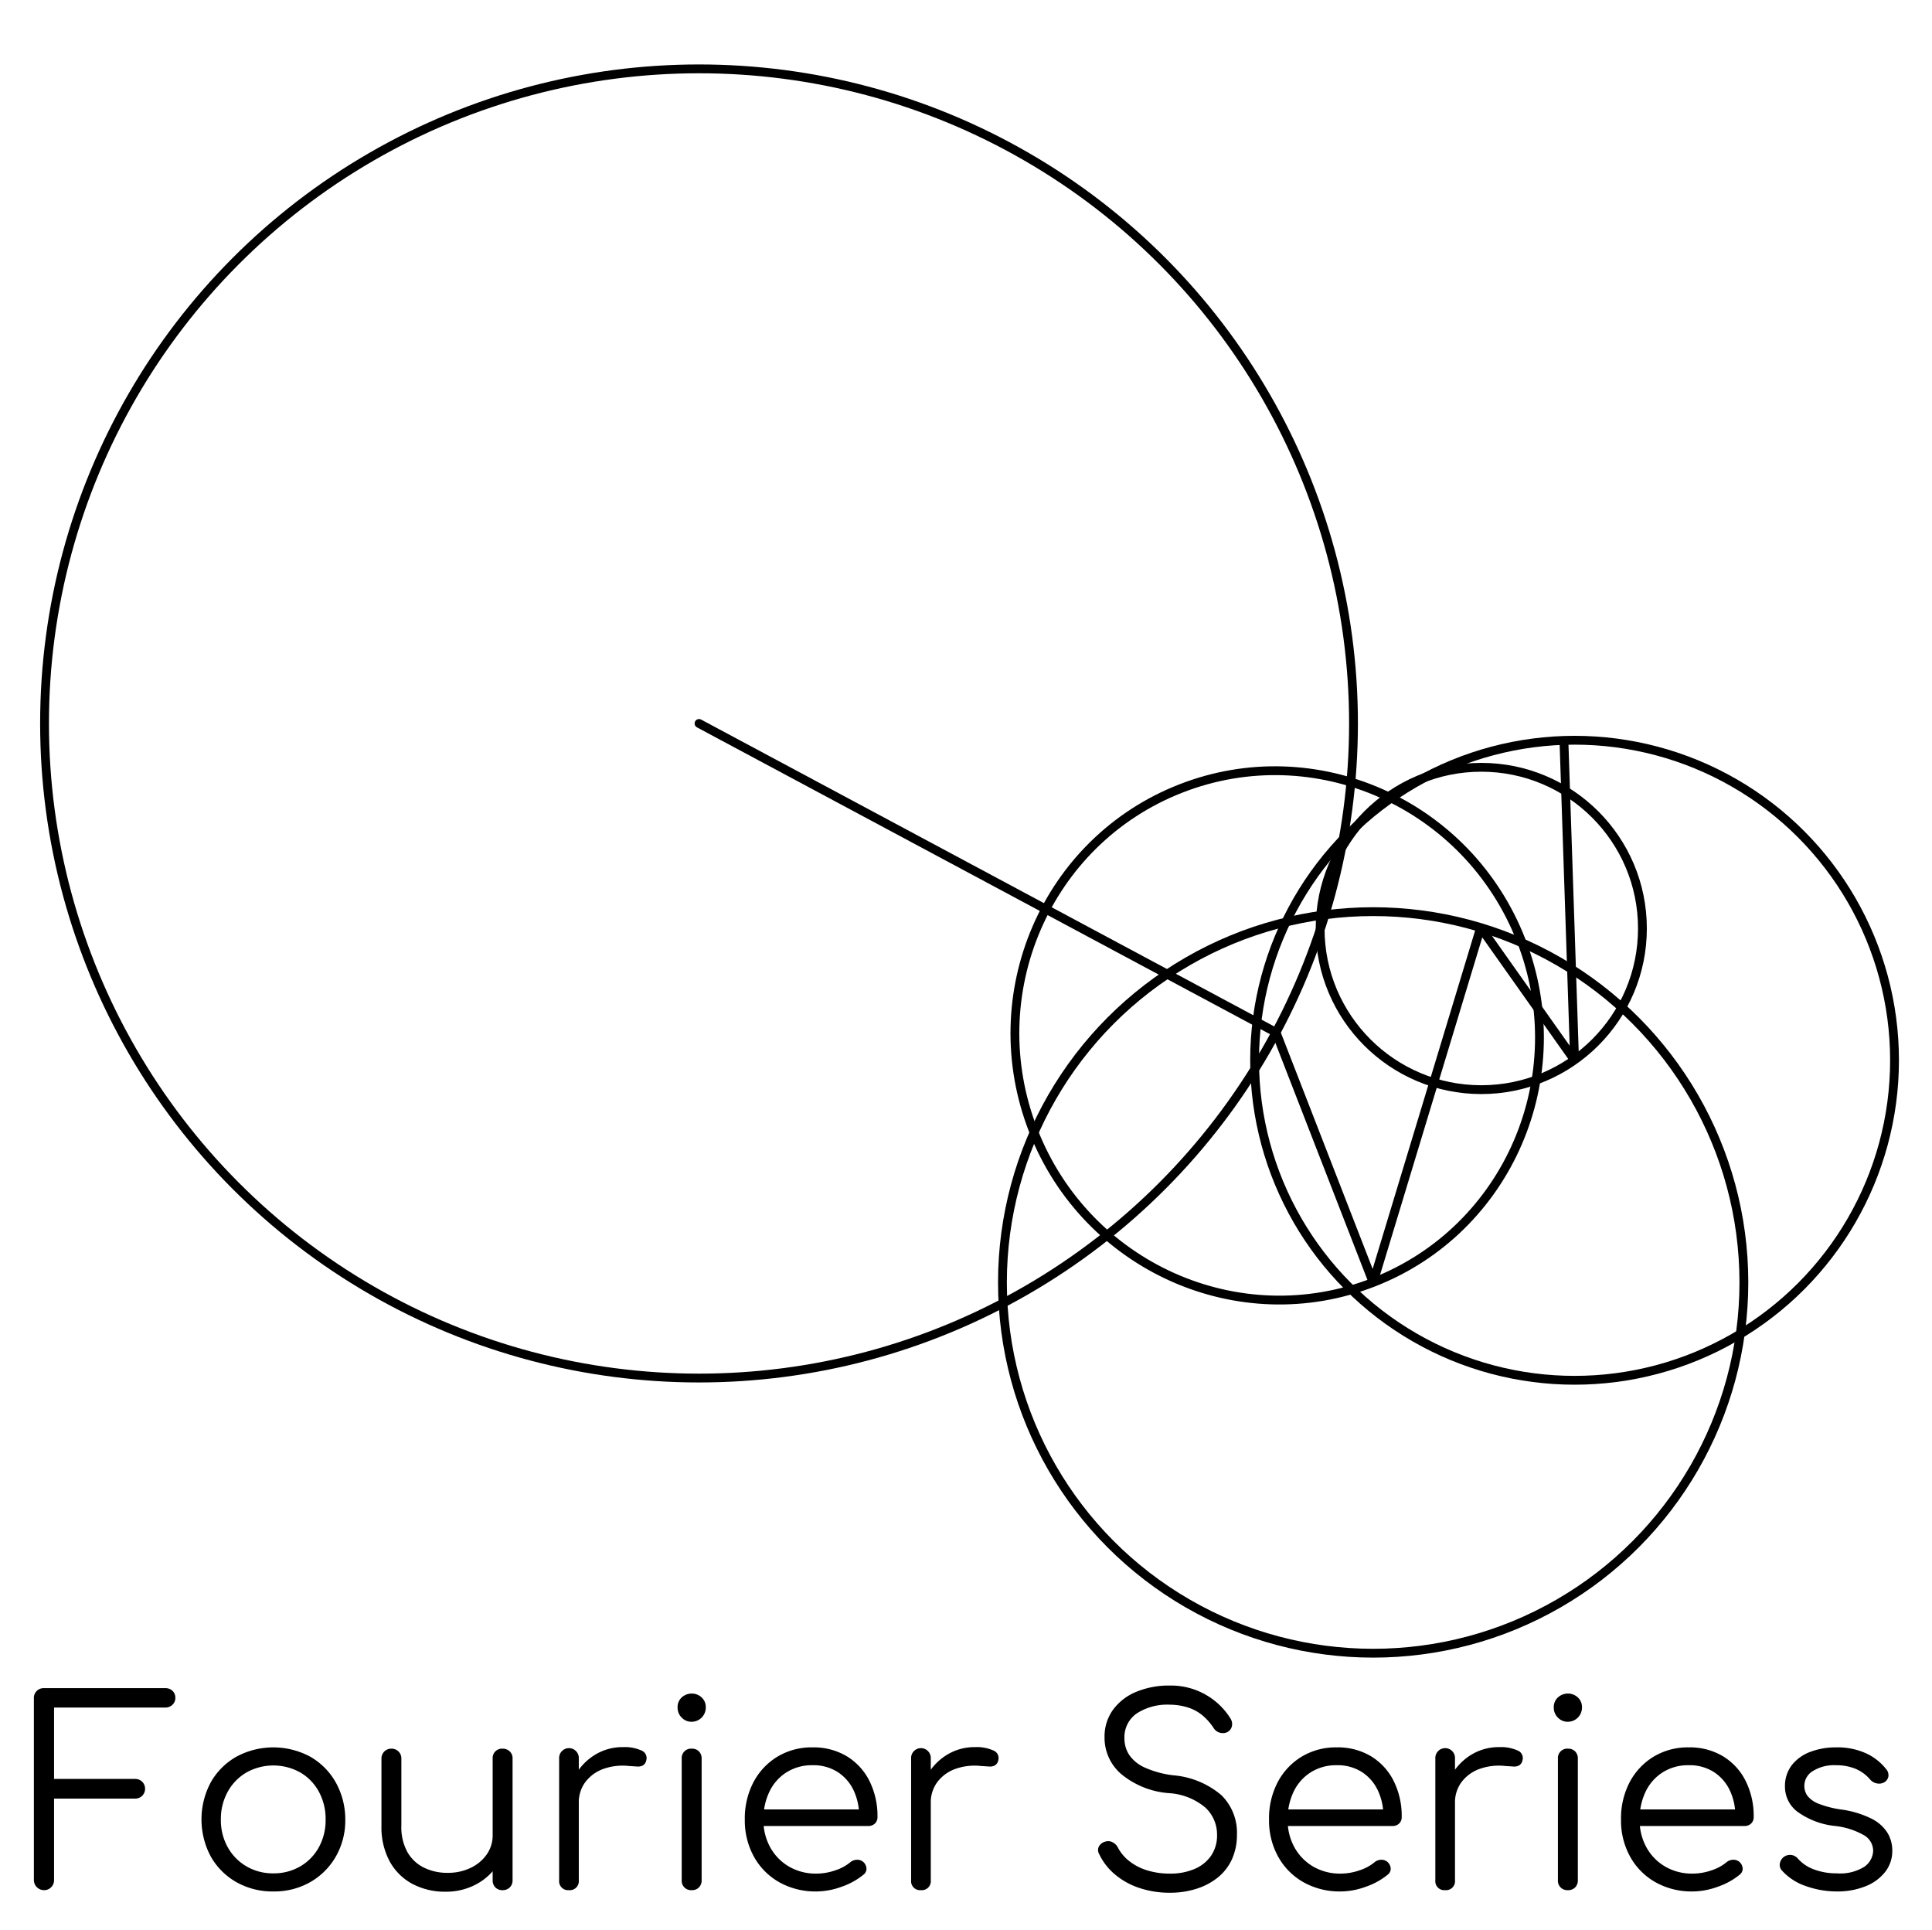 <svg xmlns="http://www.w3.org/2000/svg" viewBox="0 0 219.019 218.716"><defs><style>.cls-1,.cls-2{fill:none;}.cls-2{stroke:#000;stroke-linecap:round;stroke-linejoin:bevel;}</style></defs><title>f_series</title><g id="Layer_2" data-name="Layer 2"><g id="Layer_1-2" data-name="Layer 1"><rect class="cls-1" width="219.019" height="218.716"/><path d="M4.985,214.24a1.15,1.15,0,0,1-1.144-1.144V192.486a1.103,1.103,0,0,1,1.144-1.144h13.75a1.144,1.144,0,0,1,.821.308,1.065,1.065,0,0,1,.322.807,1.041,1.041,0,0,1-.322.762,1.111,1.111,0,0,1-.821.322H6.128v8.093H15.304a1.112,1.112,0,0,1,.821.322,1.133,1.133,0,0,1,0,1.583,1.112,1.112,0,0,1-.821.322H6.128v9.235a1.126,1.126,0,0,1-.323.807A1.086,1.086,0,0,1,4.985,214.24Z"/><path d="M30.99,214.387a8.294,8.294,0,0,1-4.192-1.056,7.663,7.663,0,0,1-2.902-2.902,8.911,8.911,0,0,1,0-8.414,7.663,7.663,0,0,1,2.902-2.902,8.825,8.825,0,0,1,8.371,0,7.701,7.701,0,0,1,2.888,2.902,8.593,8.593,0,0,1,1.085,4.222,8.214,8.214,0,0,1-1.07,4.192,7.809,7.809,0,0,1-2.902,2.902A8.217,8.217,0,0,1,30.99,214.387Zm0-2.052a5.917,5.917,0,0,0,3.05-.792,5.626,5.626,0,0,0,2.11-2.17,6.362,6.362,0,0,0,.763-3.137,6.445,6.445,0,0,0-.763-3.151,5.598,5.598,0,0,0-2.11-2.185,6.266,6.266,0,0,0-6.099,0,5.696,5.696,0,0,0-2.125,2.185,6.348,6.348,0,0,0-.777,3.151,6.266,6.266,0,0,0,.777,3.137,5.726,5.726,0,0,0,2.125,2.17A5.913,5.913,0,0,0,30.99,212.335Z"/><path d="M50.515,214.416a7.862,7.862,0,0,1-3.724-.865,6.354,6.354,0,0,1-2.595-2.535,8.115,8.115,0,0,1-.952-4.075v-7.623a1.101,1.101,0,0,1,1.114-1.114,1.111,1.111,0,0,1,.82.322,1.079,1.079,0,0,1,.322.792v7.623a5.831,5.831,0,0,0,.689,2.99,4.394,4.394,0,0,0,1.876,1.759,5.972,5.972,0,0,0,2.683.587,5.9,5.9,0,0,0,2.595-.558,4.627,4.627,0,0,0,1.833-1.524,3.756,3.756,0,0,0,.674-2.199h1.612a6.535,6.535,0,0,1-3.488,5.586A7.193,7.193,0,0,1,50.515,214.416Zm6.45-.176a1.092,1.092,0,0,1-.807-.308,1.131,1.131,0,0,1-.308-.836v-13.779a1.056,1.056,0,0,1,1.114-1.114,1.144,1.144,0,0,1,.821.308,1.065,1.065,0,0,1,.322.807v13.779a1.102,1.102,0,0,1-.322.836A1.144,1.144,0,0,1,56.965,214.24Z"/><path d="M64.5,214.24A1.018,1.018,0,0,1,63.386,213.126v-13.809a1.116,1.116,0,1,1,2.229,0V213.126a1.019,1.019,0,0,1-1.114,1.114Zm-.176-9.88a6.852,6.852,0,0,1,.952-3.255,6.418,6.418,0,0,1,2.258-2.258,5.977,5.977,0,0,1,3.093-.82,4.604,4.604,0,0,1,2.082.381.92.92,0,0,1,.557,1.114.868.868,0,0,1-.396.586,1.213,1.213,0,0,1-.674.117q-.397-.028-.895-.059a6.522,6.522,0,0,0-2.917.338,4.422,4.422,0,0,0-2.023,1.48,3.847,3.847,0,0,0-.747,2.375Z"/><path d="M78.397,195.154a1.52,1.52,0,0,1-1.114-.47,1.555,1.555,0,0,1-.469-1.144,1.462,1.462,0,0,1,.483-1.157,1.661,1.661,0,0,1,1.129-.426,1.622,1.622,0,0,1,1.1.426,1.462,1.462,0,0,1,.483,1.157,1.602,1.602,0,0,1-1.612,1.613Zm.029,19.086a1.063,1.063,0,0,1-1.144-1.144v-13.75a1.063,1.063,0,0,1,1.144-1.144,1.092,1.092,0,0,1,.807.308,1.131,1.131,0,0,1,.308.836v13.75a1.131,1.131,0,0,1-.308.836A1.092,1.092,0,0,1,78.426,214.24Z"/><path d="M92.556,214.387a8.364,8.364,0,0,1-4.207-1.041,7.477,7.477,0,0,1-2.873-2.888,8.446,8.446,0,0,1-1.041-4.222A8.826,8.826,0,0,1,85.417,202a7.413,7.413,0,0,1,2.712-2.888,7.497,7.497,0,0,1,3.987-1.056,7.303,7.303,0,0,1,3.885,1.012,6.833,6.833,0,0,1,2.565,2.8,8.876,8.876,0,0,1,.909,4.075.983.983,0,0,1-.294.747,1.057,1.057,0,0,1-.762.279H85.959v-1.877H98.655l-1.261.909a6.707,6.707,0,0,0-.615-3.049,5.025,5.025,0,0,0-1.833-2.111,5.125,5.125,0,0,0-2.829-.763,5.398,5.398,0,0,0-2.932.792,5.28,5.28,0,0,0-1.95,2.185,7.081,7.081,0,0,0-.688,3.181,6.326,6.326,0,0,0,.777,3.166,5.726,5.726,0,0,0,2.125,2.17,6.028,6.028,0,0,0,3.107.792,6.511,6.511,0,0,0,2.126-.367,5.158,5.158,0,0,0,1.715-.923,1.197,1.197,0,0,1,.733-.279,1.034,1.034,0,0,1,.703.221,1.091,1.091,0,0,1,.396.762.844.844,0,0,1-.338.704A7.973,7.973,0,0,1,95.43,213.845,8.424,8.424,0,0,1,92.556,214.387Z"/><path d="M104.402,214.24a1.018,1.018,0,0,1-1.114-1.114v-13.809a1.116,1.116,0,1,1,2.229,0V213.126a1.019,1.019,0,0,1-1.114,1.114Zm-.176-9.88a6.852,6.852,0,0,1,.952-3.255,6.418,6.418,0,0,1,2.258-2.258,5.977,5.977,0,0,1,3.093-.82,4.604,4.604,0,0,1,2.082.381.92.92,0,0,1,.557,1.114.868.868,0,0,1-.396.586,1.213,1.213,0,0,1-.674.117q-.397-.028-.895-.059a6.522,6.522,0,0,0-2.917.338,4.422,4.422,0,0,0-2.023,1.48,3.847,3.847,0,0,0-.747,2.375Z"/><path d="M132.634,214.533a10.749,10.749,0,0,1-3.474-.542,8.386,8.386,0,0,1-2.771-1.539,6.797,6.797,0,0,1-1.789-2.316.882.882,0,0,1-.015-.865,1.164,1.164,0,0,1,.748-.542,1.063,1.063,0,0,1,.807.088,1.357,1.357,0,0,1,.601.615,4.713,4.713,0,0,0,1.29,1.525,6.185,6.185,0,0,0,2.023,1.04,8.586,8.586,0,0,0,2.579.367,6.958,6.958,0,0,0,2.757-.514,4.319,4.319,0,0,0,1.891-1.495,4.057,4.057,0,0,0,.688-2.39,4.157,4.157,0,0,0-1.319-3.078,7.034,7.034,0,0,0-4.134-1.642,9.606,9.606,0,0,1-5.365-2.126,5.408,5.408,0,0,1-1.935-4.207,5.161,5.161,0,0,1,.953-3.107,6.138,6.138,0,0,1,2.624-2.038,9.649,9.649,0,0,1,3.84-.718,7.945,7.945,0,0,1,5.233,1.861,7.784,7.784,0,0,1,1.599,1.832,1.181,1.181,0,0,1,.19.909,1.024,1.024,0,0,1-.514.675,1.223,1.223,0,0,1-1.583-.499,6.636,6.636,0,0,0-1.1-1.275,4.893,4.893,0,0,0-1.598-.952,6.865,6.865,0,0,0-2.258-.382,6.383,6.383,0,0,0-3.723.982,3.267,3.267,0,0,0-1.407,2.858,3.363,3.363,0,0,0,.527,1.832,4.17,4.17,0,0,0,1.744,1.438,11.053,11.053,0,0,0,3.27.894,9.639,9.639,0,0,1,5.438,2.243,5.939,5.939,0,0,1,1.773,4.471,6.613,6.613,0,0,1-.571,2.814,5.687,5.687,0,0,1-1.612,2.067,7.42,7.42,0,0,1-2.434,1.275A9.84,9.84,0,0,1,132.634,214.533Z"/><path d="M151.984,214.387a8.364,8.364,0,0,1-4.207-1.041,7.477,7.477,0,0,1-2.873-2.888,8.446,8.446,0,0,1-1.041-4.222A8.826,8.826,0,0,1,144.845,202a7.412,7.412,0,0,1,2.712-2.888,7.497,7.497,0,0,1,3.987-1.056,7.303,7.303,0,0,1,3.885,1.012,6.833,6.833,0,0,1,2.565,2.8,8.876,8.876,0,0,1,.909,4.075.982.982,0,0,1-.294.747,1.057,1.057,0,0,1-.762.279H145.387v-1.877h12.695l-1.261.909a6.707,6.707,0,0,0-.615-3.049,5.025,5.025,0,0,0-1.833-2.111,5.125,5.125,0,0,0-2.829-.763,5.398,5.398,0,0,0-2.932.792,5.28,5.28,0,0,0-1.95,2.185,7.082,7.082,0,0,0-.688,3.181,6.326,6.326,0,0,0,.777,3.166,5.726,5.726,0,0,0,2.125,2.17,6.028,6.028,0,0,0,3.107.792,6.511,6.511,0,0,0,2.126-.367,5.158,5.158,0,0,0,1.715-.923,1.197,1.197,0,0,1,.733-.279,1.034,1.034,0,0,1,.703.221,1.091,1.091,0,0,1,.396.762.844.844,0,0,1-.338.704,7.972,7.972,0,0,1-2.462,1.363A8.424,8.424,0,0,1,151.984,214.387Z"/><path d="M163.829,214.24a1.018,1.018,0,0,1-1.114-1.114v-13.809a1.116,1.116,0,1,1,2.229,0V213.126a1.019,1.019,0,0,1-1.114,1.114Zm-.176-9.88a6.852,6.852,0,0,1,.952-3.255,6.418,6.418,0,0,1,2.258-2.258,5.978,5.978,0,0,1,3.093-.82,4.604,4.604,0,0,1,2.082.381.92.92,0,0,1,.557,1.114.868.868,0,0,1-.396.586,1.213,1.213,0,0,1-.674.117q-.397-.028-.895-.059a6.522,6.522,0,0,0-2.917.338,4.422,4.422,0,0,0-2.023,1.48,3.847,3.847,0,0,0-.747,2.375Z"/><path d="M177.726,195.154a1.52,1.52,0,0,1-1.114-.47,1.555,1.555,0,0,1-.469-1.144,1.462,1.462,0,0,1,.483-1.157,1.661,1.661,0,0,1,1.129-.426,1.622,1.622,0,0,1,1.1.426,1.462,1.462,0,0,1,.483,1.157,1.602,1.602,0,0,1-1.612,1.613Zm.029,19.086a1.063,1.063,0,0,1-1.144-1.144v-13.75a1.063,1.063,0,0,1,1.144-1.144,1.092,1.092,0,0,1,.807.308,1.131,1.131,0,0,1,.308.836v13.75a1.131,1.131,0,0,1-.308.836A1.092,1.092,0,0,1,177.755,214.24Z"/><path d="M191.886,214.387a8.364,8.364,0,0,1-4.207-1.041,7.477,7.477,0,0,1-2.873-2.888,8.446,8.446,0,0,1-1.041-4.222A8.826,8.826,0,0,1,184.747,202a7.413,7.413,0,0,1,2.712-2.888,7.498,7.498,0,0,1,3.987-1.056,7.303,7.303,0,0,1,3.885,1.012,6.833,6.833,0,0,1,2.565,2.8,8.876,8.876,0,0,1,.909,4.075.982.982,0,0,1-.294.747,1.057,1.057,0,0,1-.762.279H185.289v-1.877h12.695l-1.261.909a6.707,6.707,0,0,0-.615-3.049,5.025,5.025,0,0,0-1.833-2.111,5.125,5.125,0,0,0-2.829-.763,5.398,5.398,0,0,0-2.932.792,5.28,5.28,0,0,0-1.95,2.185,7.082,7.082,0,0,0-.688,3.181,6.326,6.326,0,0,0,.777,3.166,5.726,5.726,0,0,0,2.125,2.17,6.028,6.028,0,0,0,3.107.792,6.511,6.511,0,0,0,2.126-.367,5.158,5.158,0,0,0,1.715-.923,1.197,1.197,0,0,1,.733-.279,1.034,1.034,0,0,1,.703.221,1.091,1.091,0,0,1,.396.762.844.844,0,0,1-.338.704,7.973,7.973,0,0,1-2.462,1.363A8.424,8.424,0,0,1,191.886,214.387Z"/><path d="M208.216,214.387a10.459,10.459,0,0,1-3.43-.586,6.441,6.441,0,0,1-2.756-1.76.939.939,0,0,1-.265-.791,1.188,1.188,0,0,1,.44-.763,1.168,1.168,0,0,1,1.583.146,4.484,4.484,0,0,0,1.861,1.261,7.18,7.18,0,0,0,2.565.44,5.184,5.184,0,0,0,3.138-.748,2.305,2.305,0,0,0,.996-1.803,2.057,2.057,0,0,0-.996-1.745,8.485,8.485,0,0,0-3.284-1.069,8.823,8.823,0,0,1-4.339-1.643,3.549,3.549,0,0,1-1.378-2.785,3.885,3.885,0,0,1,.791-2.492,4.799,4.799,0,0,1,2.111-1.495,8.157,8.157,0,0,1,2.902-.498,7.847,7.847,0,0,1,3.387.674,6.194,6.194,0,0,1,2.301,1.818,1.032,1.032,0,0,1,.235.791.954.954,0,0,1-.47.675,1.179,1.179,0,0,1-.806.132,1.312,1.312,0,0,1-.777-.425,4.452,4.452,0,0,0-1.7-1.246,5.839,5.839,0,0,0-2.229-.396,4.51,4.51,0,0,0-2.58.66,1.953,1.953,0,0,0-.968,1.656,1.919,1.919,0,0,0,.367,1.173,2.965,2.965,0,0,0,1.261.88,11.296,11.296,0,0,0,2.507.645,11.132,11.132,0,0,1,3.474,1.041,4.51,4.51,0,0,1,1.817,1.612,3.891,3.891,0,0,1,.543,2.009,3.831,3.831,0,0,1-.807,2.418,5.291,5.291,0,0,1-2.228,1.628A8.528,8.528,0,0,1,208.216,214.387Z"/><circle class="cls-2" cx="79.244" cy="82" r="74.195"/><polyline class="cls-2" points="79.244 82 144.655 117.019 155.667 145.357 167.854 105.126 178.499 120.176 177.295 83.998"/><ellipse class="cls-2" cx="144.787" cy="117.356" rx="29.678" ry="30.04" transform="translate(-32.778 60.732) rotate(-21.339)"/><circle class="cls-2" cx="155.667" cy="145.357" r="42.026"/><circle class="cls-2" cx="167.924" cy="105.238" r="18.269"/><circle class="cls-2" cx="178.499" cy="120.176" r="36.273"/></g></g></svg>